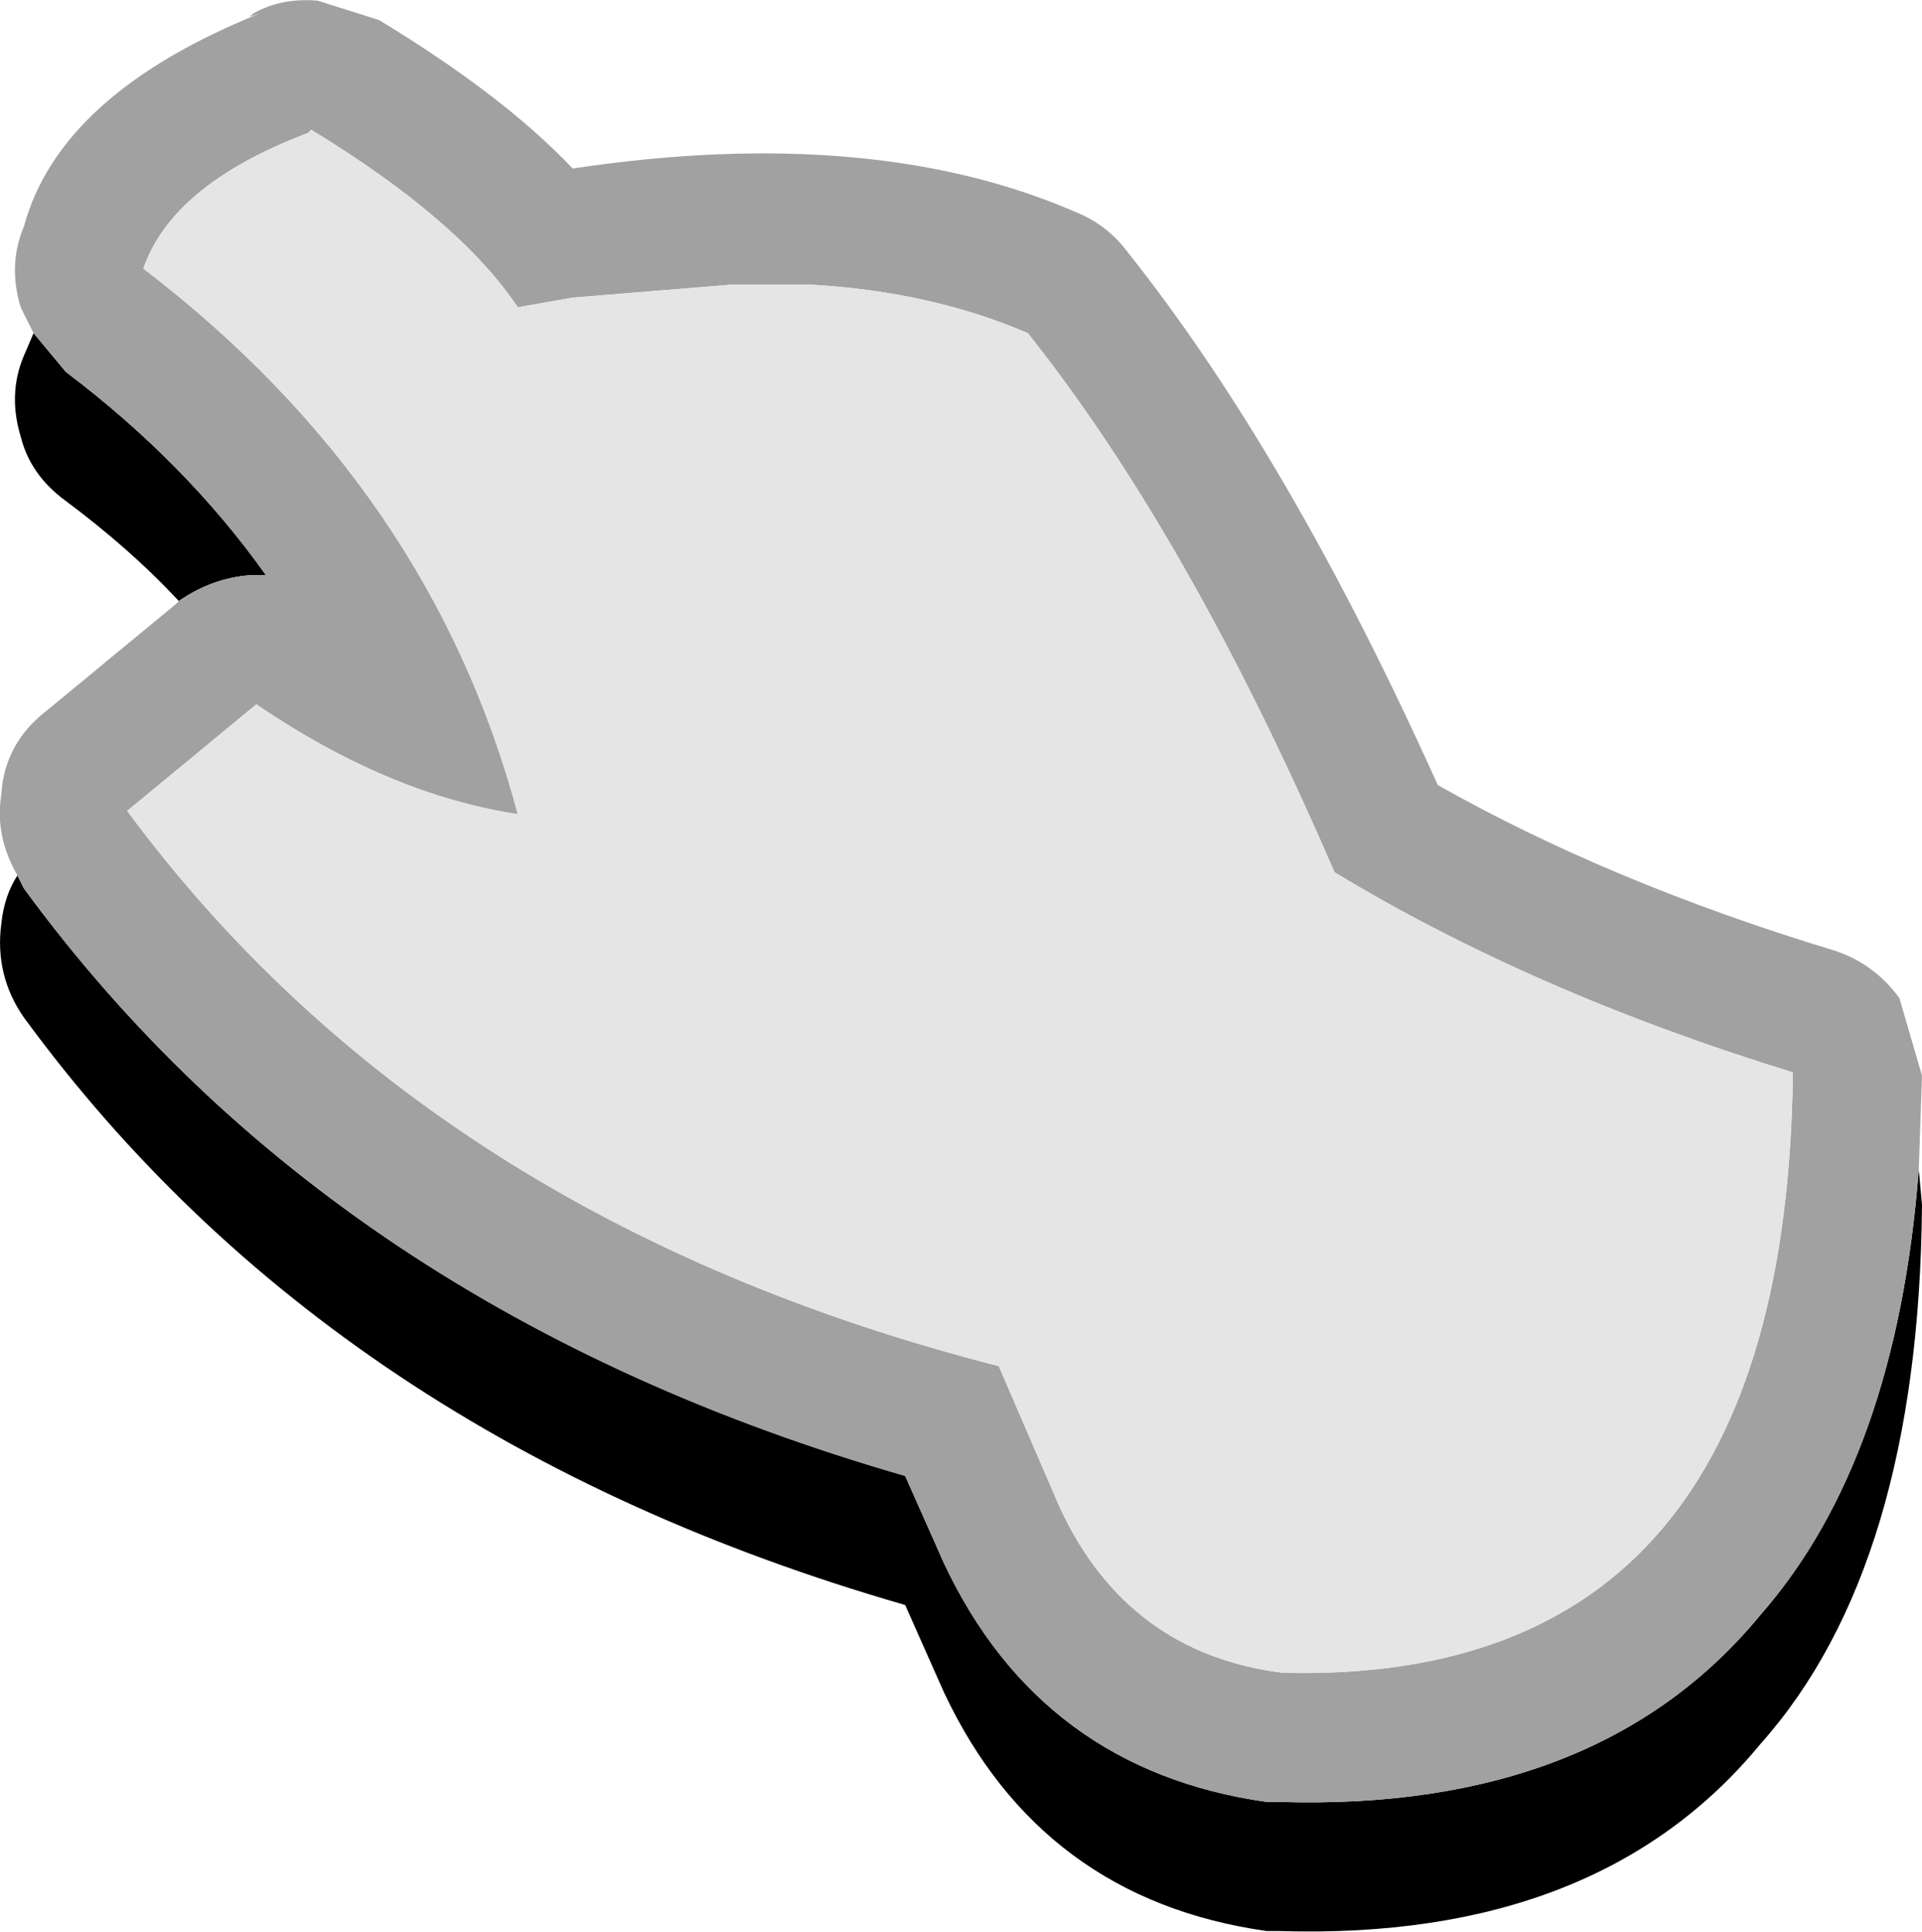 <?xml version="1.0" encoding="UTF-8"?><svg id="Calque_2" xmlns="http://www.w3.org/2000/svg" viewBox="0 0 29.77 29.92"><g id="Calque_1-2"><path d="M29.72,18.11l.05.55c-.03,3.73-.87,6.52-2.5,8.35-1.67,2.03-4.15,3-7.45,2.9h-.2c-2.33-.33-4-1.57-5-3.7l-.6-1.35c-5.9-1.7-10.45-4.73-13.65-9.1-.3-.43-.42-.92-.35-1.45.03-.3.12-.55.25-.75l.1.2c3.2,4.37,7.75,7.4,13.65,9.1l.6,1.35c1,2.13,2.67,3.37,5,3.7h.2c3.3.1,5.78-.87,7.45-2.9,1.4-1.6,2.22-3.9,2.45-6.9M2.77,9.31c-.53-.57-1.12-1.08-1.75-1.55-.37-.27-.6-.6-.7-1-.13-.43-.12-.85.05-1.25l.15-.35.5.6c1.23.93,2.27,1.98,3.1,3.15h-.25c-.4.03-.77.17-1.1.4"/><path d="M2.77,9.31c.33-.23.7-.37,1.1-.4h.25c-.83-1.17-1.87-2.22-3.1-3.15l-.5-.6-.2-.4c-.13-.43-.12-.85.05-1.25C.74,2.14,1.96,1.04,4.02.21l-.15.05.05-.05c.3-.17.63-.23,1-.2l.95.3c1.27.77,2.27,1.53,3,2.3,3.13-.47,5.75-.23,7.85.7.3.13.55.33.75.6,1.67,2.1,3.27,4.85,4.8,8.25,1.77,1,3.8,1.85,6.1,2.55.43.13.78.38,1.05.75l.35,1.2-.05,1.45c-.23,3-1.05,5.3-2.45,6.9-1.67,2.03-4.15,3-7.45,2.9h-.2c-2.33-.33-4-1.57-5-3.7l-.6-1.35c-5.9-1.7-10.45-4.73-13.65-9.1l-.1-.2c-.23-.4-.32-.82-.25-1.25.03-.53.27-.97.7-1.3l2-1.65.05-.05M4.82,2.01l-.05.05c-1.4.53-2.25,1.23-2.55,2.1,2.97,2.27,4.9,5.08,5.8,8.45-1.33-.2-2.68-.77-4.05-1.7l-2,1.65c3.13,4.23,7.63,7.1,13.5,8.6l.95,2.2c.7,1.5,1.85,2.35,3.45,2.55,5.2.13,7.83-2.97,7.9-9.3-2.7-.83-5.07-1.87-7.1-3.1-1.5-3.47-3.08-6.25-4.75-8.35-1-.43-2.12-.68-3.35-.75h-1.25l-2.45.2-.85.15c-.6-.9-1.67-1.82-3.2-2.75" fill="#a1a1a1"/><path d="M4.82,2.01c1.53.93,2.6,1.85,3.2,2.75l.85-.15,2.45-.2h1.25c1.23.07,2.35.32,3.35.75,1.67,2.1,3.25,4.88,4.75,8.35,2.03,1.23,4.4,2.27,7.1,3.1-.07,6.33-2.7,9.43-7.9,9.3-1.6-.2-2.75-1.05-3.45-2.55l-.95-2.2c-5.87-1.5-10.37-4.37-13.5-8.6l2-1.65c1.37.93,2.72,1.5,4.05,1.7-.9-3.37-2.83-6.18-5.8-8.45.3-.87,1.15-1.57,2.55-2.1l.05-.05" fill="#e5e5e5"/></g></svg>